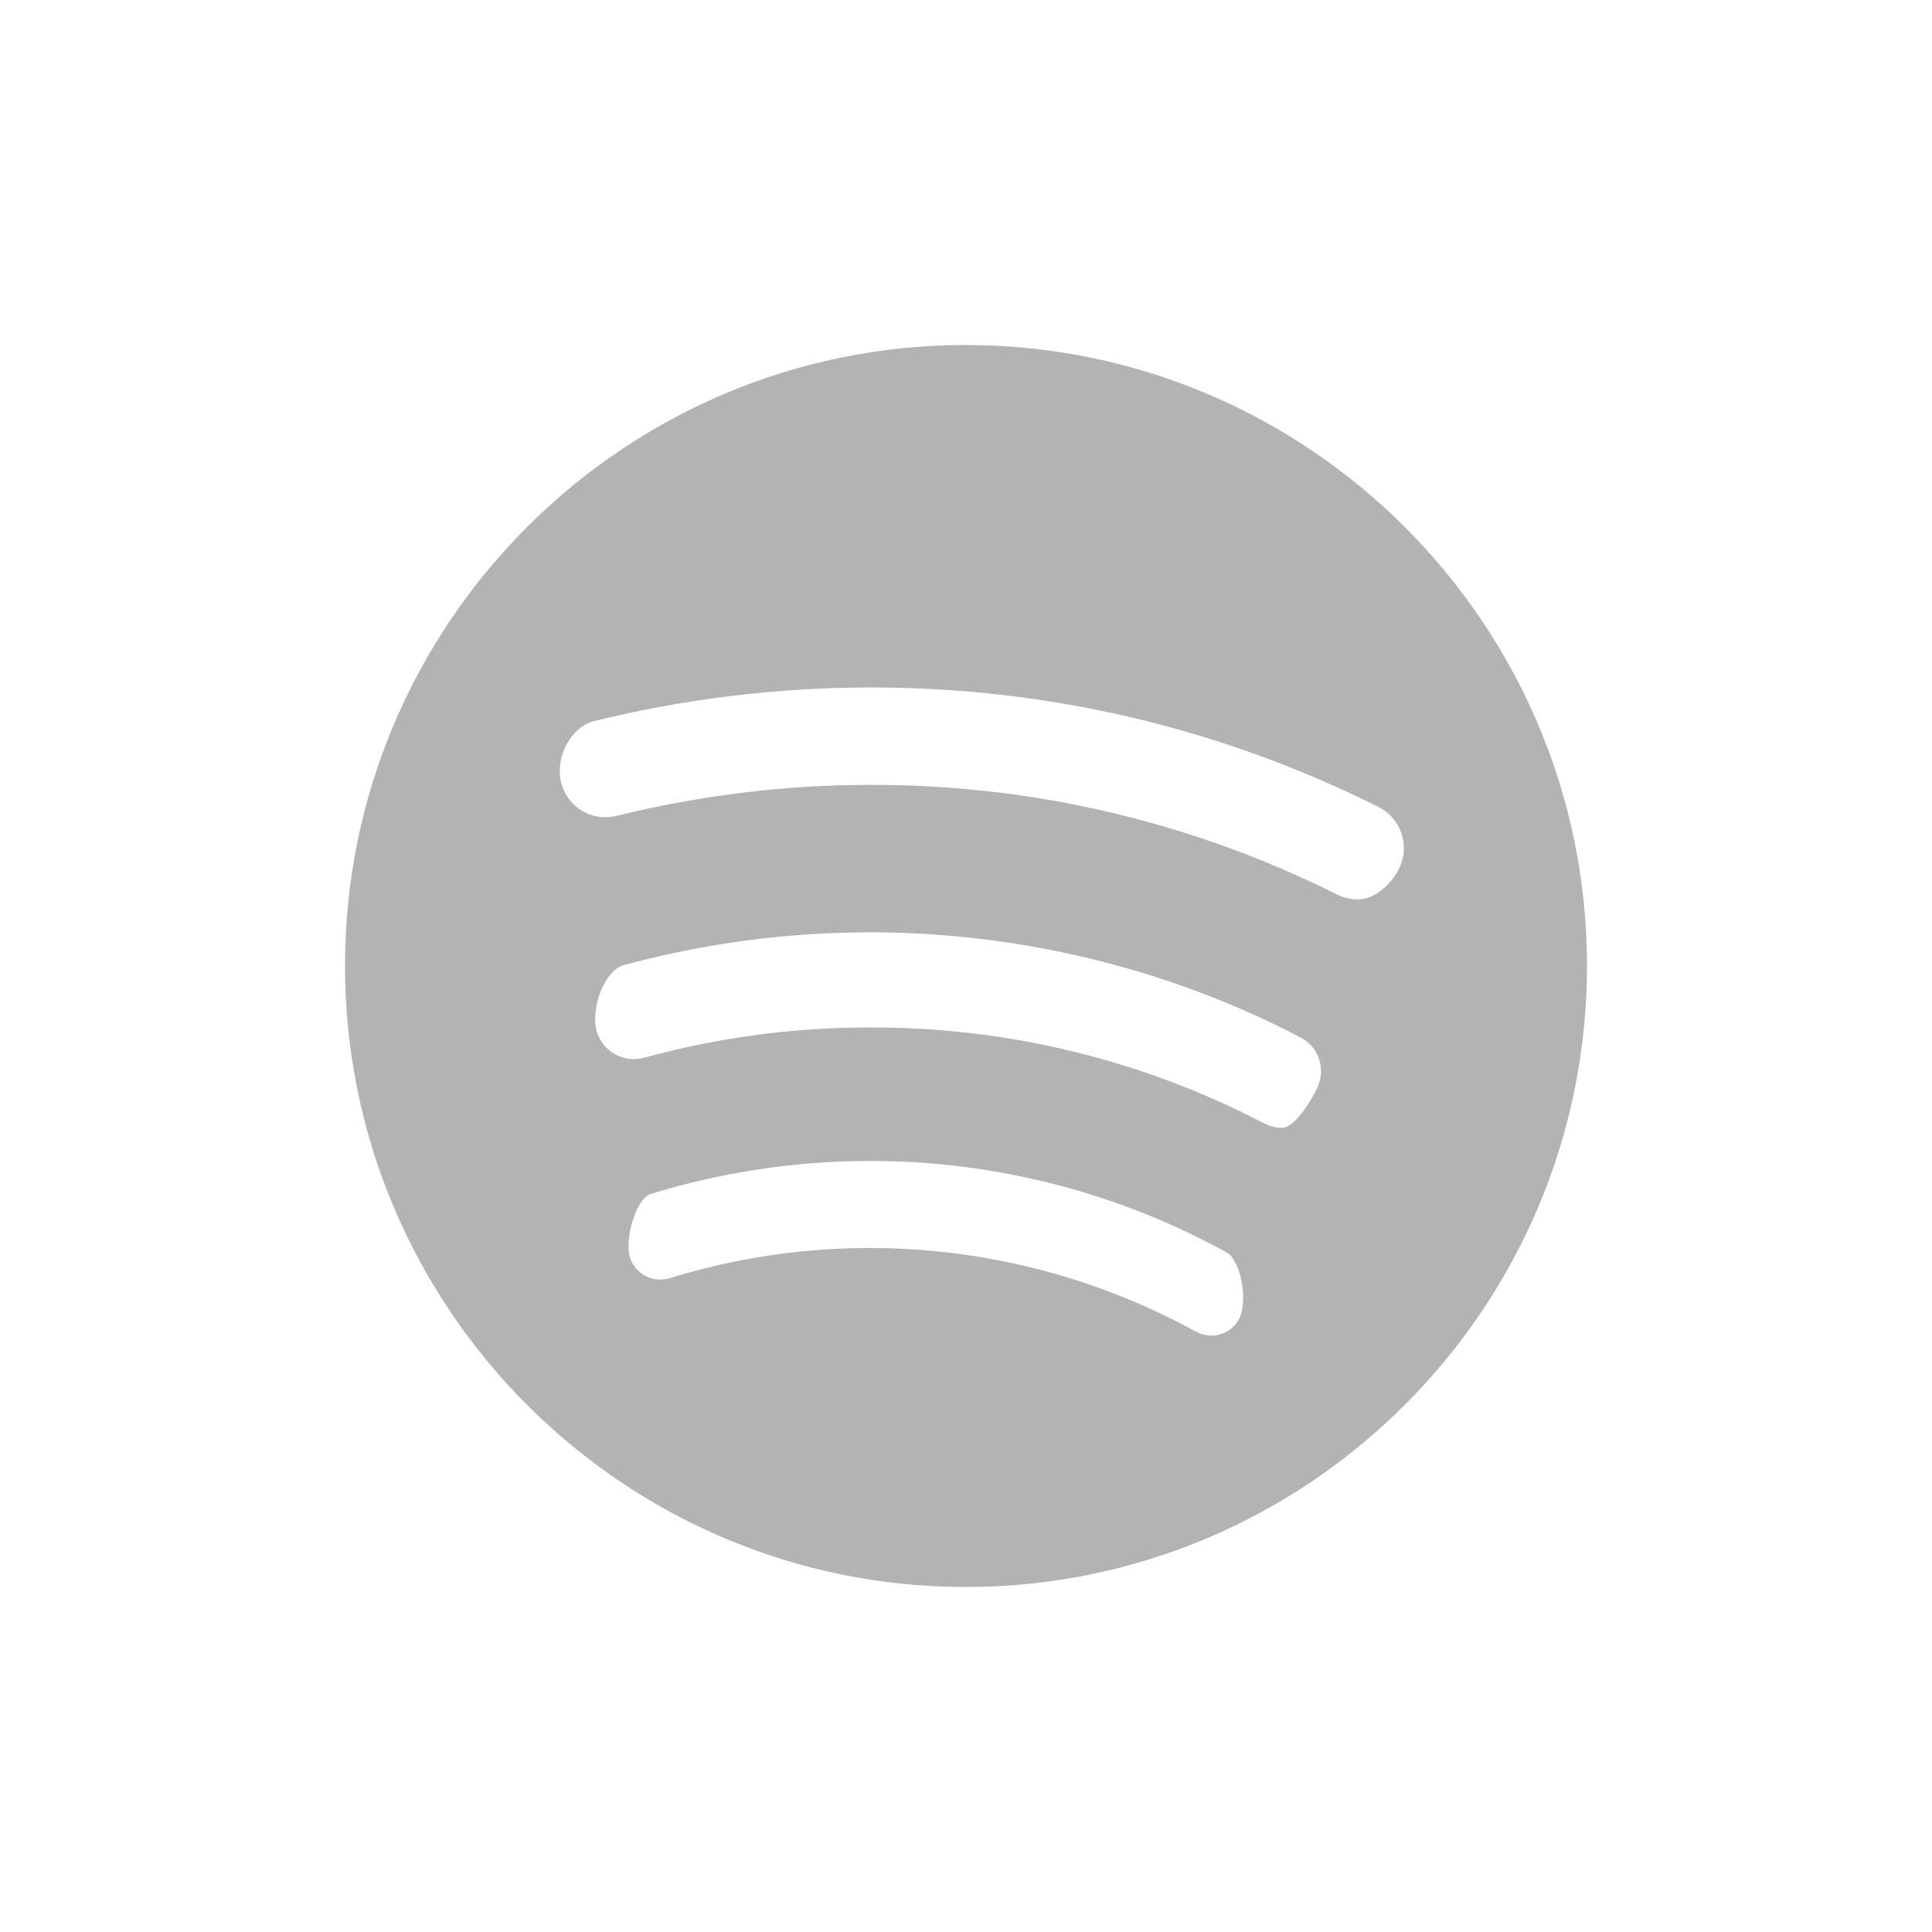 <svg width="28" height="28" viewBox="0 0 28 28" fill="none" xmlns="http://www.w3.org/2000/svg">
<path d="M13.996 5C9.036 5 5 9.037 5 13.997C5 18.962 9.036 23 13.996 23C18.961 23 23 18.961 23 13.997C23 9.037 18.961 5 13.996 5ZM9.431 17.303C10.461 16.988 11.532 16.826 12.61 16.825C14.42 16.825 16.207 17.284 17.779 18.152C17.872 18.203 17.957 18.371 17.996 18.581C18.034 18.791 18.018 19.006 17.957 19.118C17.928 19.171 17.889 19.218 17.841 19.256C17.794 19.294 17.74 19.322 17.682 19.339C17.624 19.355 17.563 19.36 17.503 19.353C17.442 19.346 17.384 19.328 17.331 19.298C16.177 18.665 14.908 18.27 13.598 18.137C12.289 18.004 10.966 18.135 9.708 18.523C9.65 18.541 9.589 18.548 9.529 18.543C9.468 18.538 9.409 18.521 9.355 18.493C9.302 18.465 9.254 18.426 9.215 18.38C9.176 18.333 9.147 18.279 9.13 18.221C9.049 17.959 9.215 17.373 9.431 17.303ZM9.039 13.988C10.202 13.672 11.403 13.512 12.609 13.512C14.779 13.512 16.934 14.037 18.841 15.031C18.976 15.099 19.074 15.214 19.119 15.355C19.142 15.427 19.15 15.502 19.143 15.576C19.136 15.65 19.115 15.723 19.08 15.789C18.91 16.122 18.71 16.346 18.585 16.346C18.493 16.346 18.403 16.323 18.322 16.282C16.559 15.361 14.598 14.884 12.61 14.891C11.503 14.889 10.402 15.036 9.335 15.33C9.264 15.349 9.19 15.354 9.116 15.345C9.043 15.336 8.973 15.312 8.908 15.276C8.844 15.239 8.788 15.19 8.743 15.132C8.698 15.074 8.664 15.007 8.645 14.936C8.561 14.62 8.754 14.066 9.039 13.988ZM8.938 11.823C8.853 11.845 8.765 11.85 8.679 11.837C8.593 11.825 8.51 11.796 8.435 11.751C8.36 11.706 8.295 11.647 8.243 11.577C8.191 11.507 8.154 11.427 8.133 11.343C8.04 10.969 8.274 10.536 8.613 10.45C9.92 10.128 11.262 9.965 12.609 9.963C15.196 9.963 17.676 10.546 19.977 11.694C20.135 11.772 20.255 11.911 20.311 12.078C20.368 12.245 20.355 12.428 20.277 12.586C20.169 12.802 19.937 13.035 19.68 13.035C19.58 13.034 19.481 13.012 19.39 12.97C17.285 11.914 14.963 11.368 12.609 11.375C11.383 11.375 10.147 11.526 8.938 11.823Z" fill="#B3B3B3"/>
</svg>
